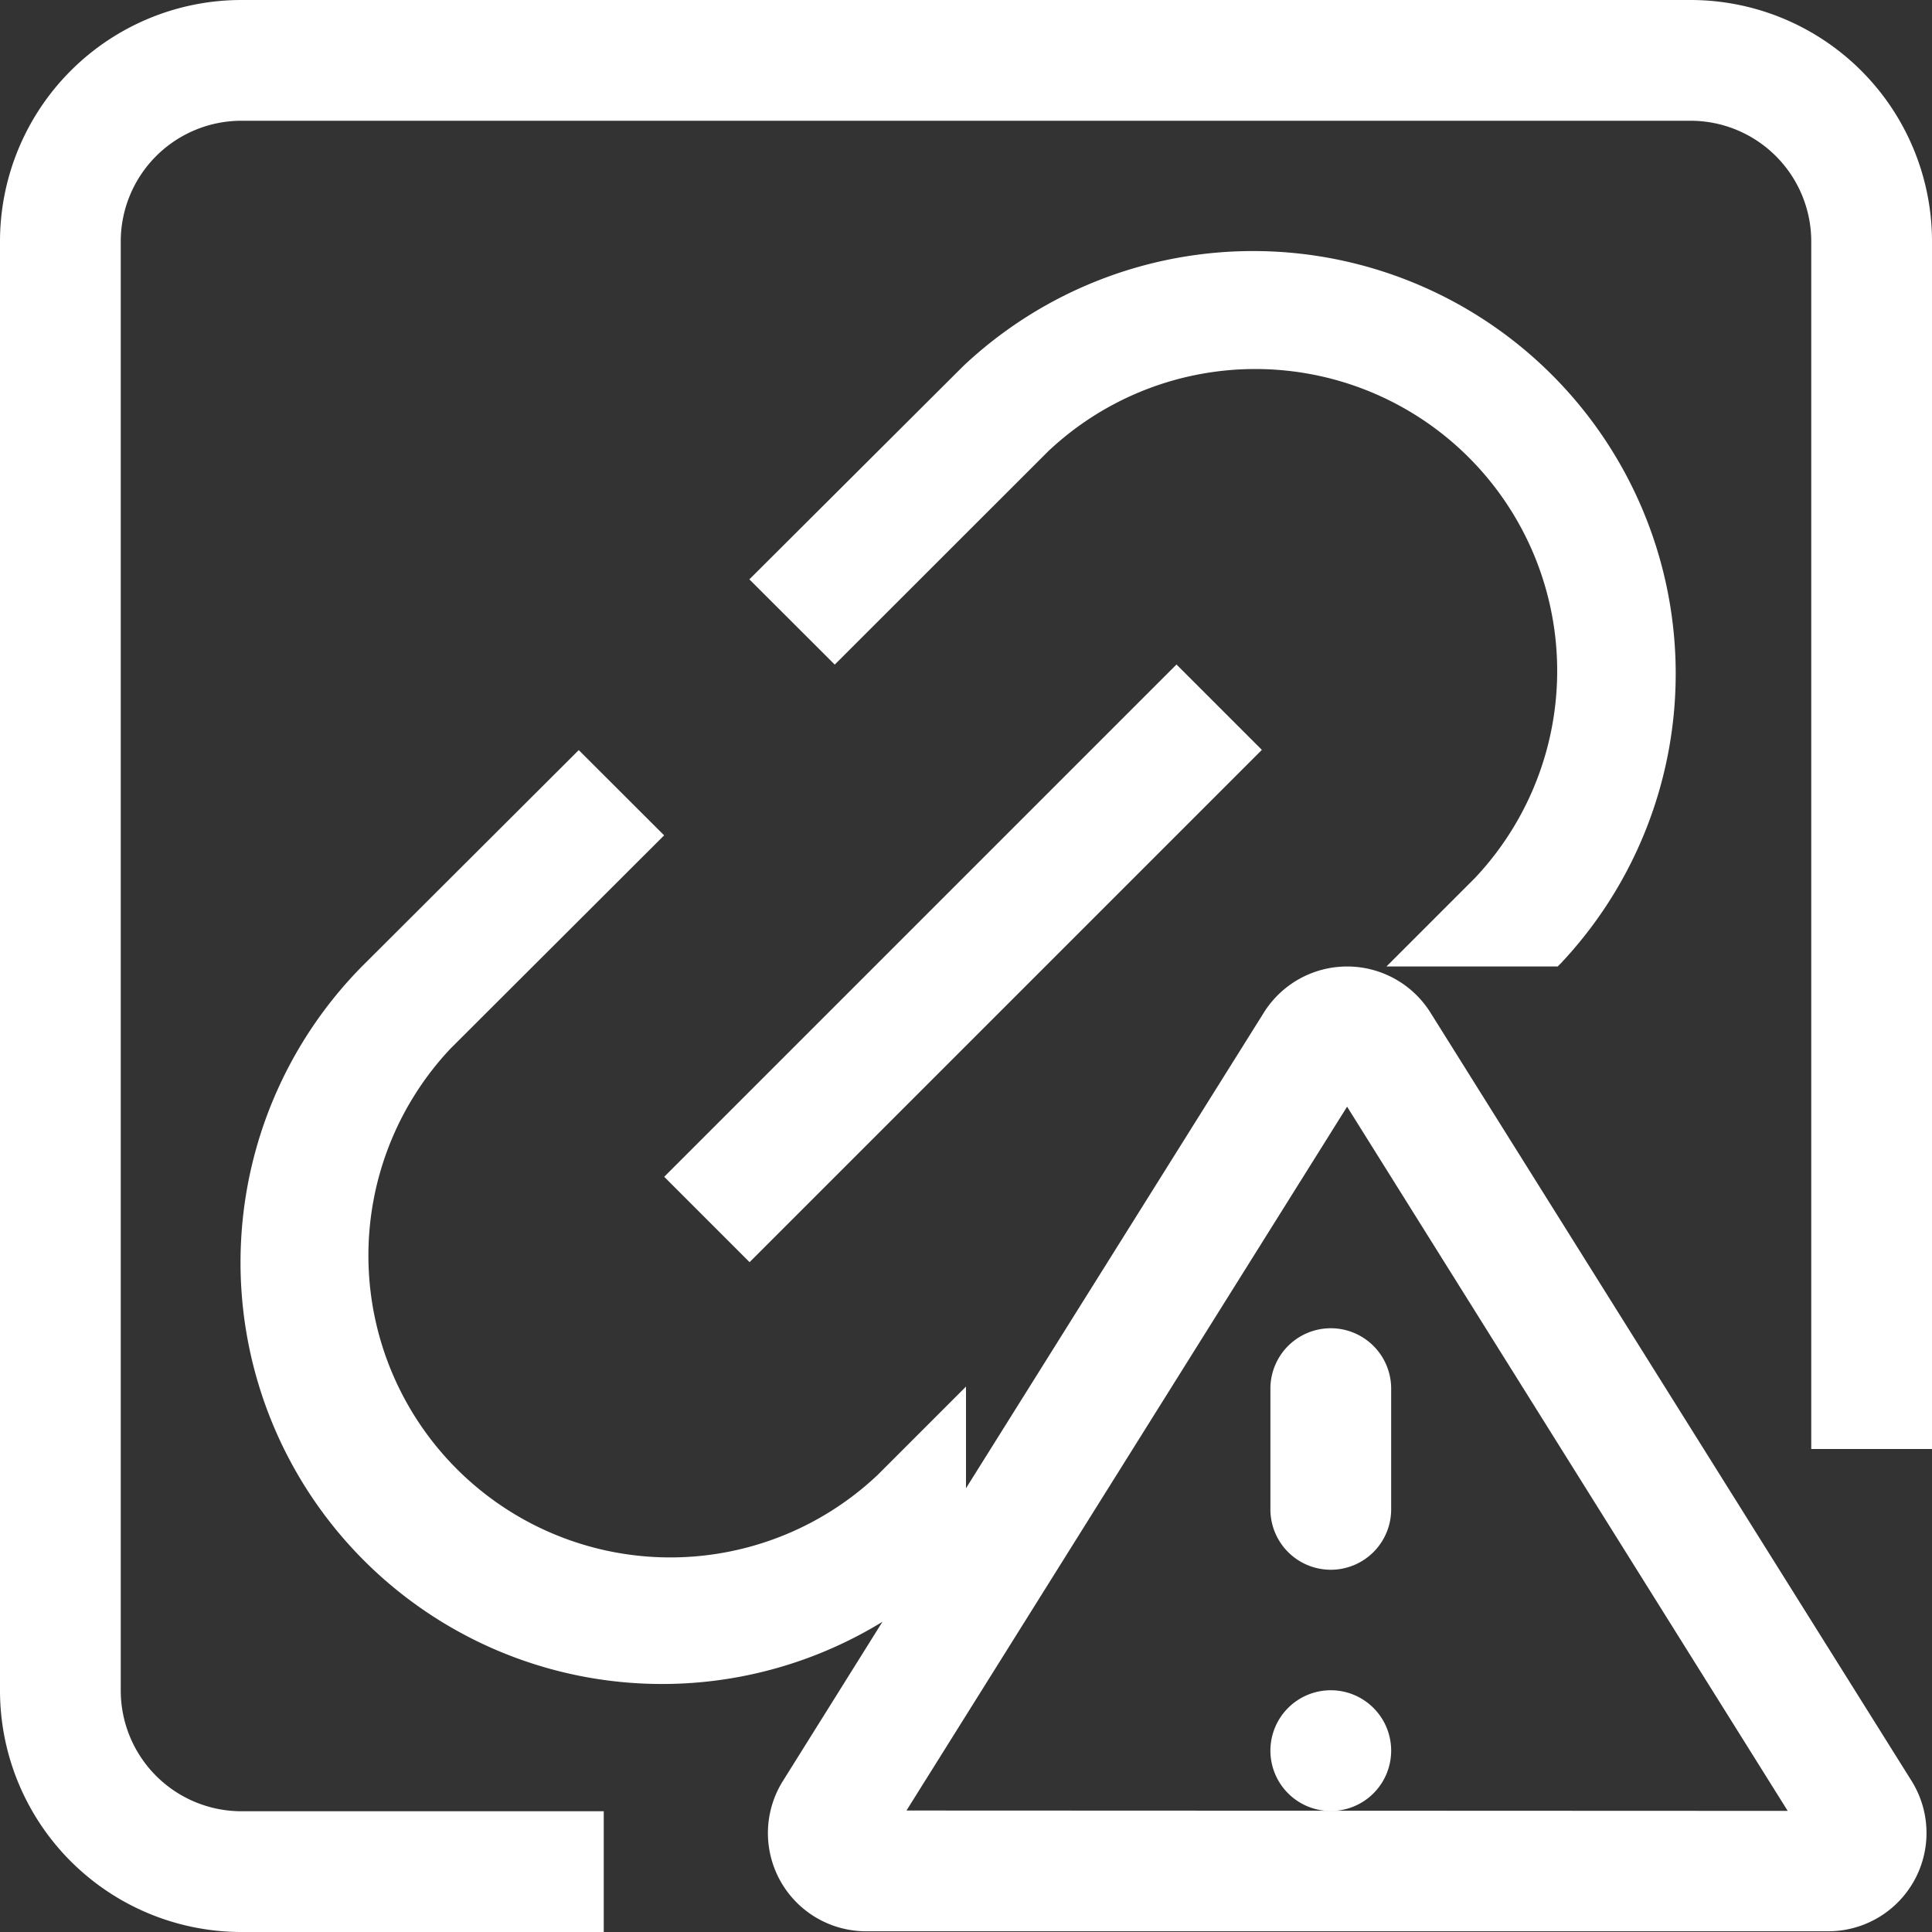 <svg xmlns="http://www.w3.org/2000/svg" xmlns:xlink="http://www.w3.org/1999/xlink" width="16" height="16" viewBox="0 0 16 16">
  <rect x="0" y="0" width="16" height="16" fill="#333333" stroke="none"/>
  <defs>
    <style>
      .cls-1 {
        fill: #fff;
      }

      .cls-2 {
        clip-path: url(#clip-path);
      }
    </style>
    <clipPath id="clip-path">
      <rect id="矩形_846" data-name="矩形 846" class="cls-1" width="16" height="16"/>
    </clipPath>
  </defs>
  <g id="违规外联" transform="translate(0 0)">
    <g id="组_883" data-name="组 883" class="cls-2" transform="translate(0 0)">
      <path id="路径_3259" data-name="路径 3259" class="cls-1" d="M14,0H2A2,2,0,0,0,0,2v12a2,2,0,0,0,2,2H5v-1H2a1,1,0,0,1-1-1V2A1,1,0,0,1,2,1H14a1,1,0,0,1,1,1V12h1V2a2,2,0,0,0-2-2" transform="translate(0 0)"/>
      <path id="路径_3485" data-name="路径 3485" class="cls-1" d="M.316,1h6V2h-6Z" transform="translate(4.57 9.262) rotate(-45)"/>
      <path id="路径_3260" data-name="路径 3260" class="cls-1" d="M11.482,8.006H12.9l.027-.027a3.5,3.5,0,0,0-4.95-4.945L6.206,4.8l.707.706L8.68,3.74a2.5,2.5,0,0,1,3.536,3.532Z" transform="translate(0 -0.002)"/>
      <path id="路径_3261" data-name="路径 3261" class="cls-1" d="M11.847,8.393a.814.814,0,0,0-1.381,0L8,12.331v-.842l-.733.733A2.5,2.5,0,0,1,3.731,8.69L5.5,6.924l-.707-.706L3.024,7.983a3.491,3.491,0,0,0,4.284,5.454l-.826,1.321A.813.813,0,0,0,7.172,16l7.968,0a.814.814,0,0,0,.691-1.245ZM7.507,15l3.649-5.829,3.649,5.832Z" transform="translate(0 -0.006)"/>
      <path id="路径_3262" data-name="路径 3262" class="cls-1" d="M10.521,11.511v1a.5.5,0,0,0,1,0v-1a.5.5,0,0,0-1,0" transform="translate(0 -0.011)"/>
      <path id="路径_3263" data-name="路径 3263" class="cls-1" d="M11.021,14.012a.5.5,0,1,0,.5.5.5.5,0,0,0-.5-.5" transform="translate(0 -0.014)"/>
    </g>
  </g>
</svg>
